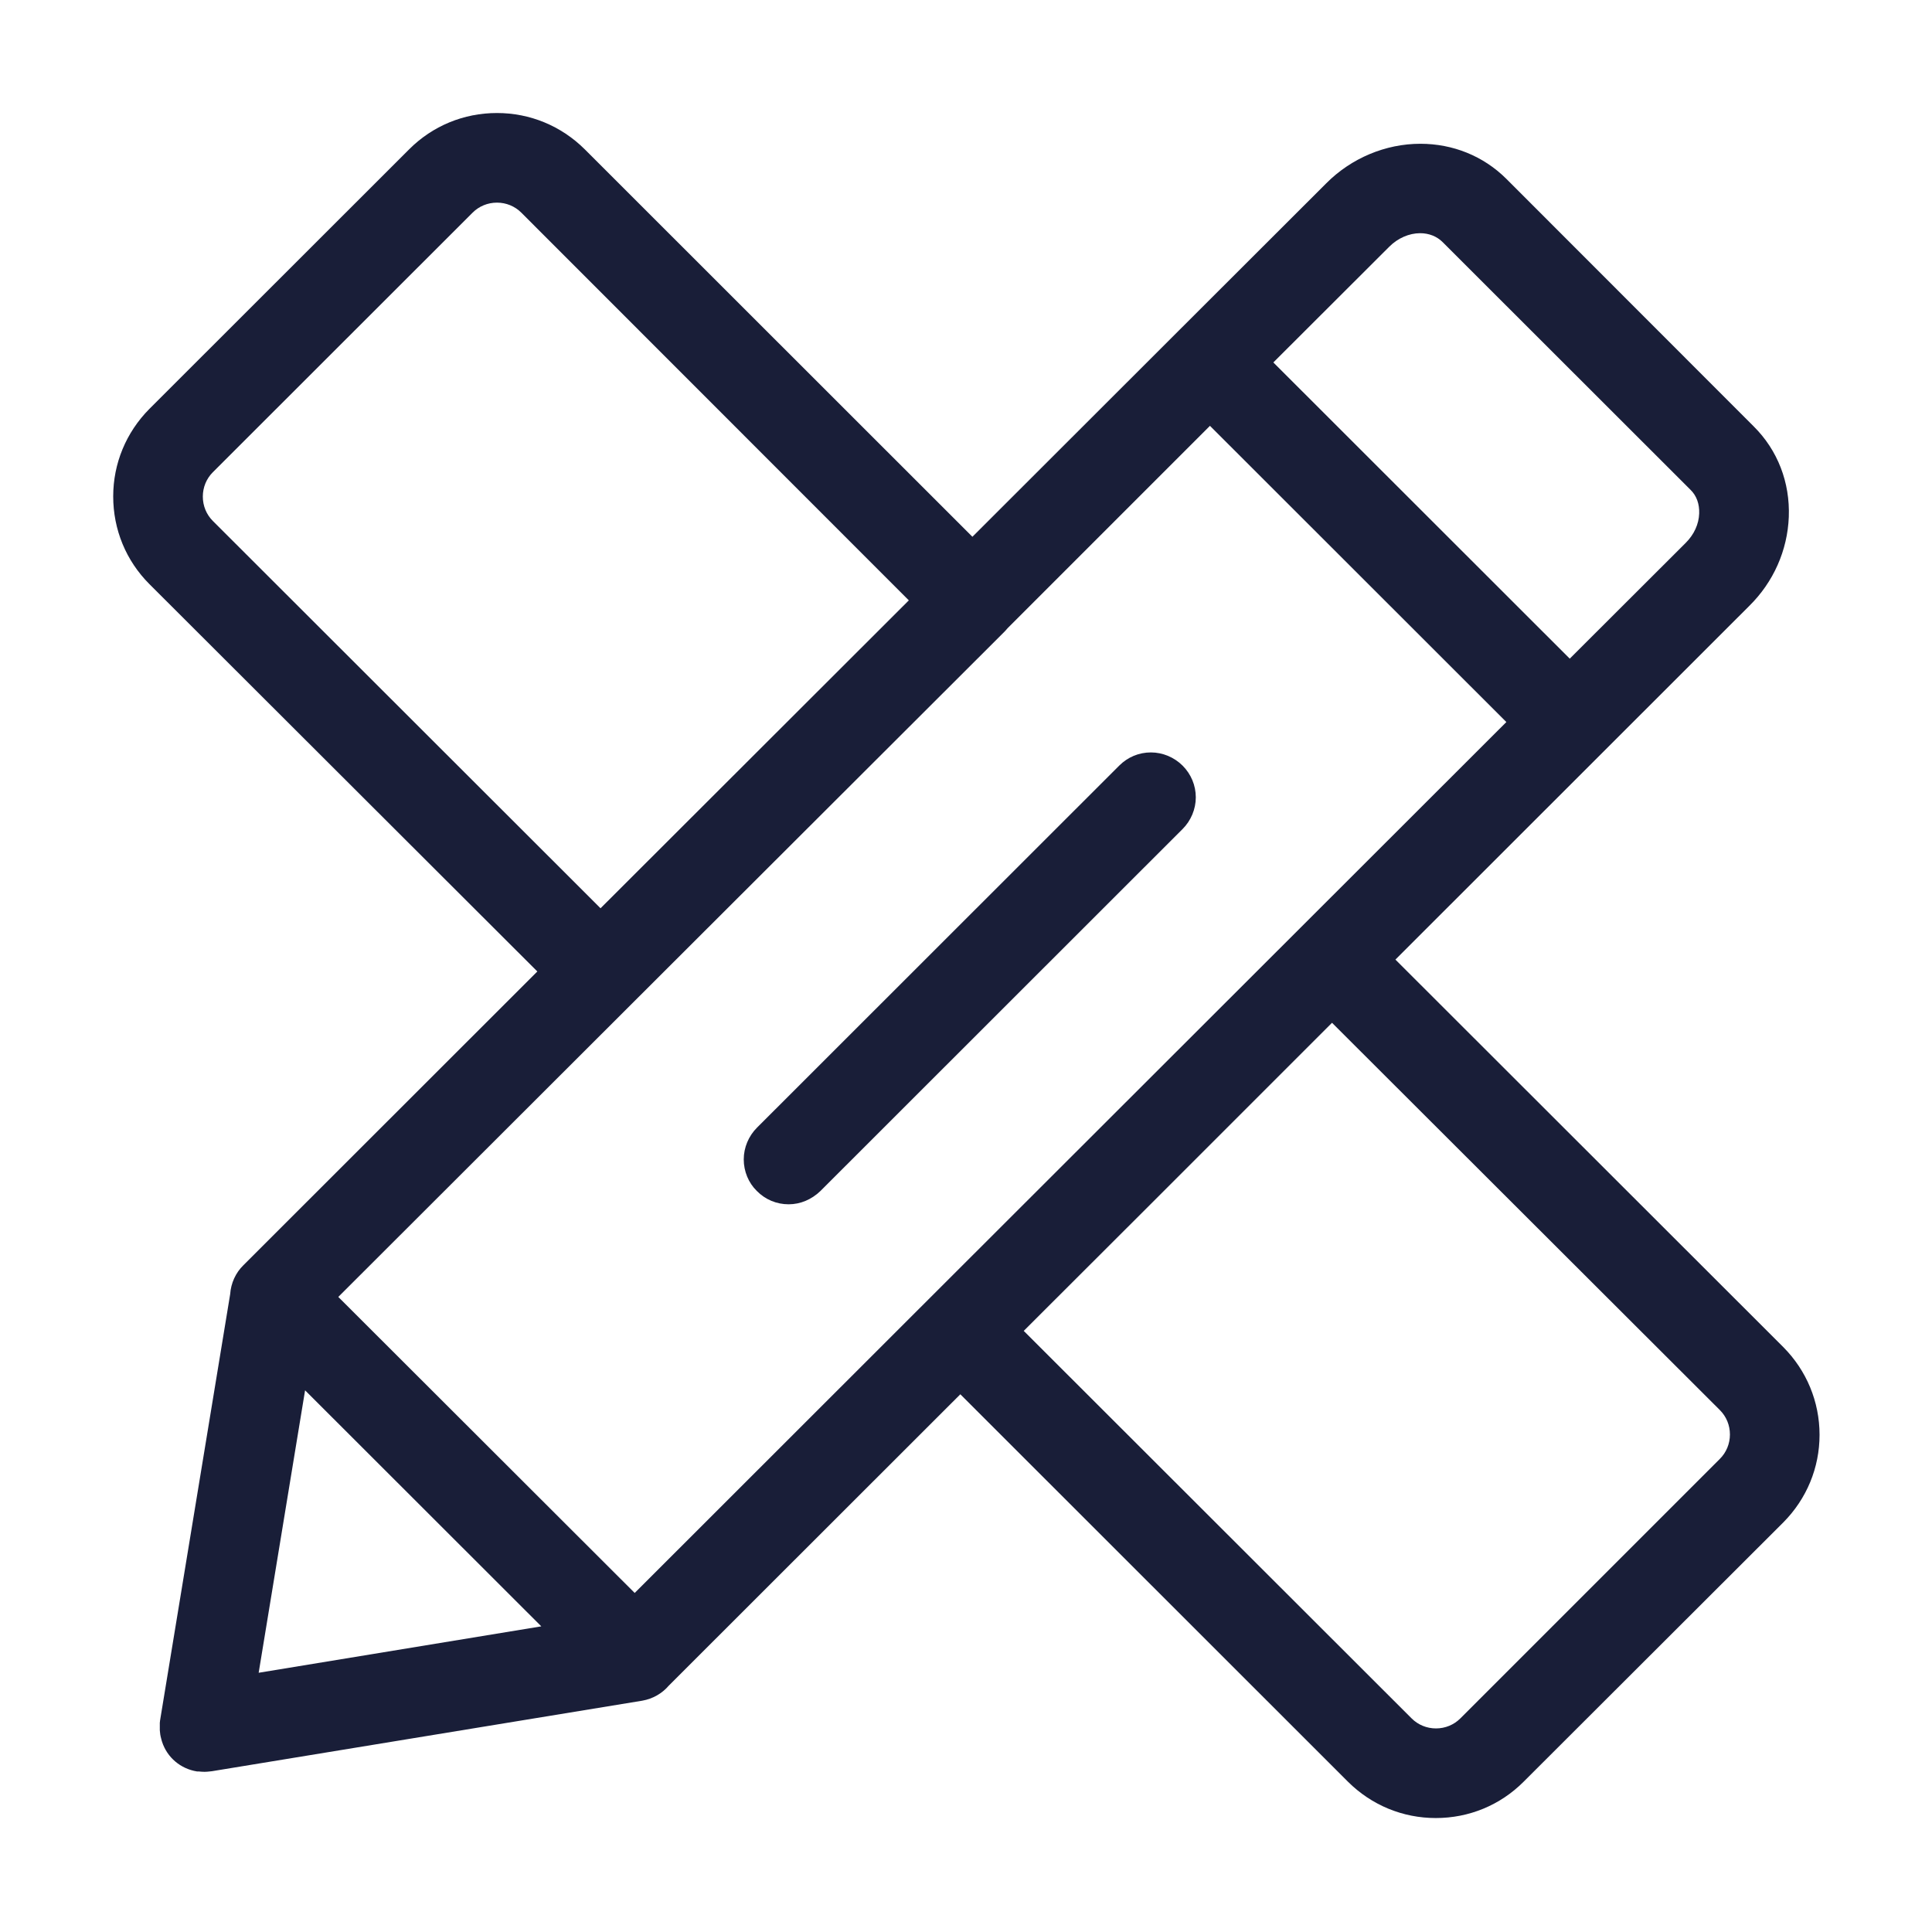 <?xml version="1.0" standalone="no"?><!DOCTYPE svg PUBLIC "-//W3C//DTD SVG 1.1//EN" "http://www.w3.org/Graphics/SVG/1.1/DTD/svg11.dtd"><svg class="icon" width="200px" height="200.00px" viewBox="0 0 1024 1024" version="1.1" xmlns="http://www.w3.org/2000/svg"><path fill="#191e38" d="M945.2 714L739.6 508.6l187.5-187.4c12.9-12.7 20.3-29.5 21-47.2 0.7-18.3-5.9-35.4-18.6-48L798.3 94.7c-12.1-12-28.2-18.5-45.5-18.5-18.4 0-36.6 7.6-49.9 21l-78.1 78c-0.1 0.1-0.2 0.1-0.2 0.2l-0.2 0.2-109 108.9L309.9 79.1c-12.5-12.4-29-19.2-46.5-19.2-17.6 0-34.1 6.8-46.5 19.2L79.2 216.7c-12.4 12.5-19.2 29-19.2 46.4 0 17.6 6.8 34.1 19.2 46.5l205.6 205.3L129 670.6c-4.1 4-6.6 9.5-7 15.3L84.9 911.5c0 0.2 0 0.3-0.1 0.5v0.3c0 0.3-0.1 0.5-0.1 0.8v4c0.1 1.5 0.3 2.9 0.7 4.3 0 0.1 0.1 0.3 0.1 0.4 0.1 0.5 0.3 1 0.4 1.4 2.7 8.3 9.8 14.3 18.5 15.7h0.8c1.1 0.1 2.1 0.2 3.2 0.2 1 0 1.9-0.1 2.8-0.2 0.3 0 0.6-0.1 0.9-0.1h0.1l228.2-37.4c5.7-1 10.6-3.9 14.1-8L509 739l205.5 205.4c12.5 12.4 29 19.2 46.5 19.2 17.6 0 34.1-6.8 46.5-19.2l137.7-137.5c12.4-12.5 19.2-29 19.2-46.4 0-17.6-6.9-34.1-19.2-46.5zM736.4 130.7c4.5-4.5 10.5-7.1 16.3-7.1 4.7 0 8.9 1.7 11.9 4.7L896 259.6c3.2 3.1 4.8 7.5 4.6 12.6-0.2 5.6-2.7 11.1-7.1 15.5L832 349.1l-157.1-157 61.5-61.4zM112.8 276.1c-3.4-3.4-5.3-8-5.3-12.9s1.9-9.5 5.3-12.9l137.7-137.6c3.4-3.4 8-5.3 12.9-5.3s9.5 1.9 12.9 5.3l205.4 205.5-163.4 163.2-205.5-205.3z m221.8 256.2l0.6-0.6 197.1-196.8c0.6-0.6 1.2-1.3 1.7-1.9l107.3-107.3 157.1 157-109.1 109-0.1 0.1-197 196.8-0.1 0.1-155.7 155.6-157.1-156.9 155.3-155.1zM161.7 736.9L286.9 862l-149.8 24.6 24.6-149.7z m749.9 36.3L774 910.8c-3.4 3.4-8 5.3-12.9 5.3s-9.5-1.9-12.9-5.3L542.6 705.4l69.3-69.2 94.1-94.1 205.6 205.3c3.4 3.4 5.3 8 5.3 12.9s-1.9 9.5-5.3 12.9zM418 638.3c6.2 0 12.1-2.5 16.8-7l192-191.9c4.4-4.4 7-10.5 7-16.8 0-6.3-2.5-12.3-7-16.8-4.4-4.4-10.5-7-16.8-7-6.4 0-12.3 2.5-16.8 7l-192 191.9c-4.4 4.4-7 10.5-7 16.8 0 6.3 2.5 12.4 6.9 16.7 4.5 4.6 10.5 7.1 16.9 7.1z" /></svg>
